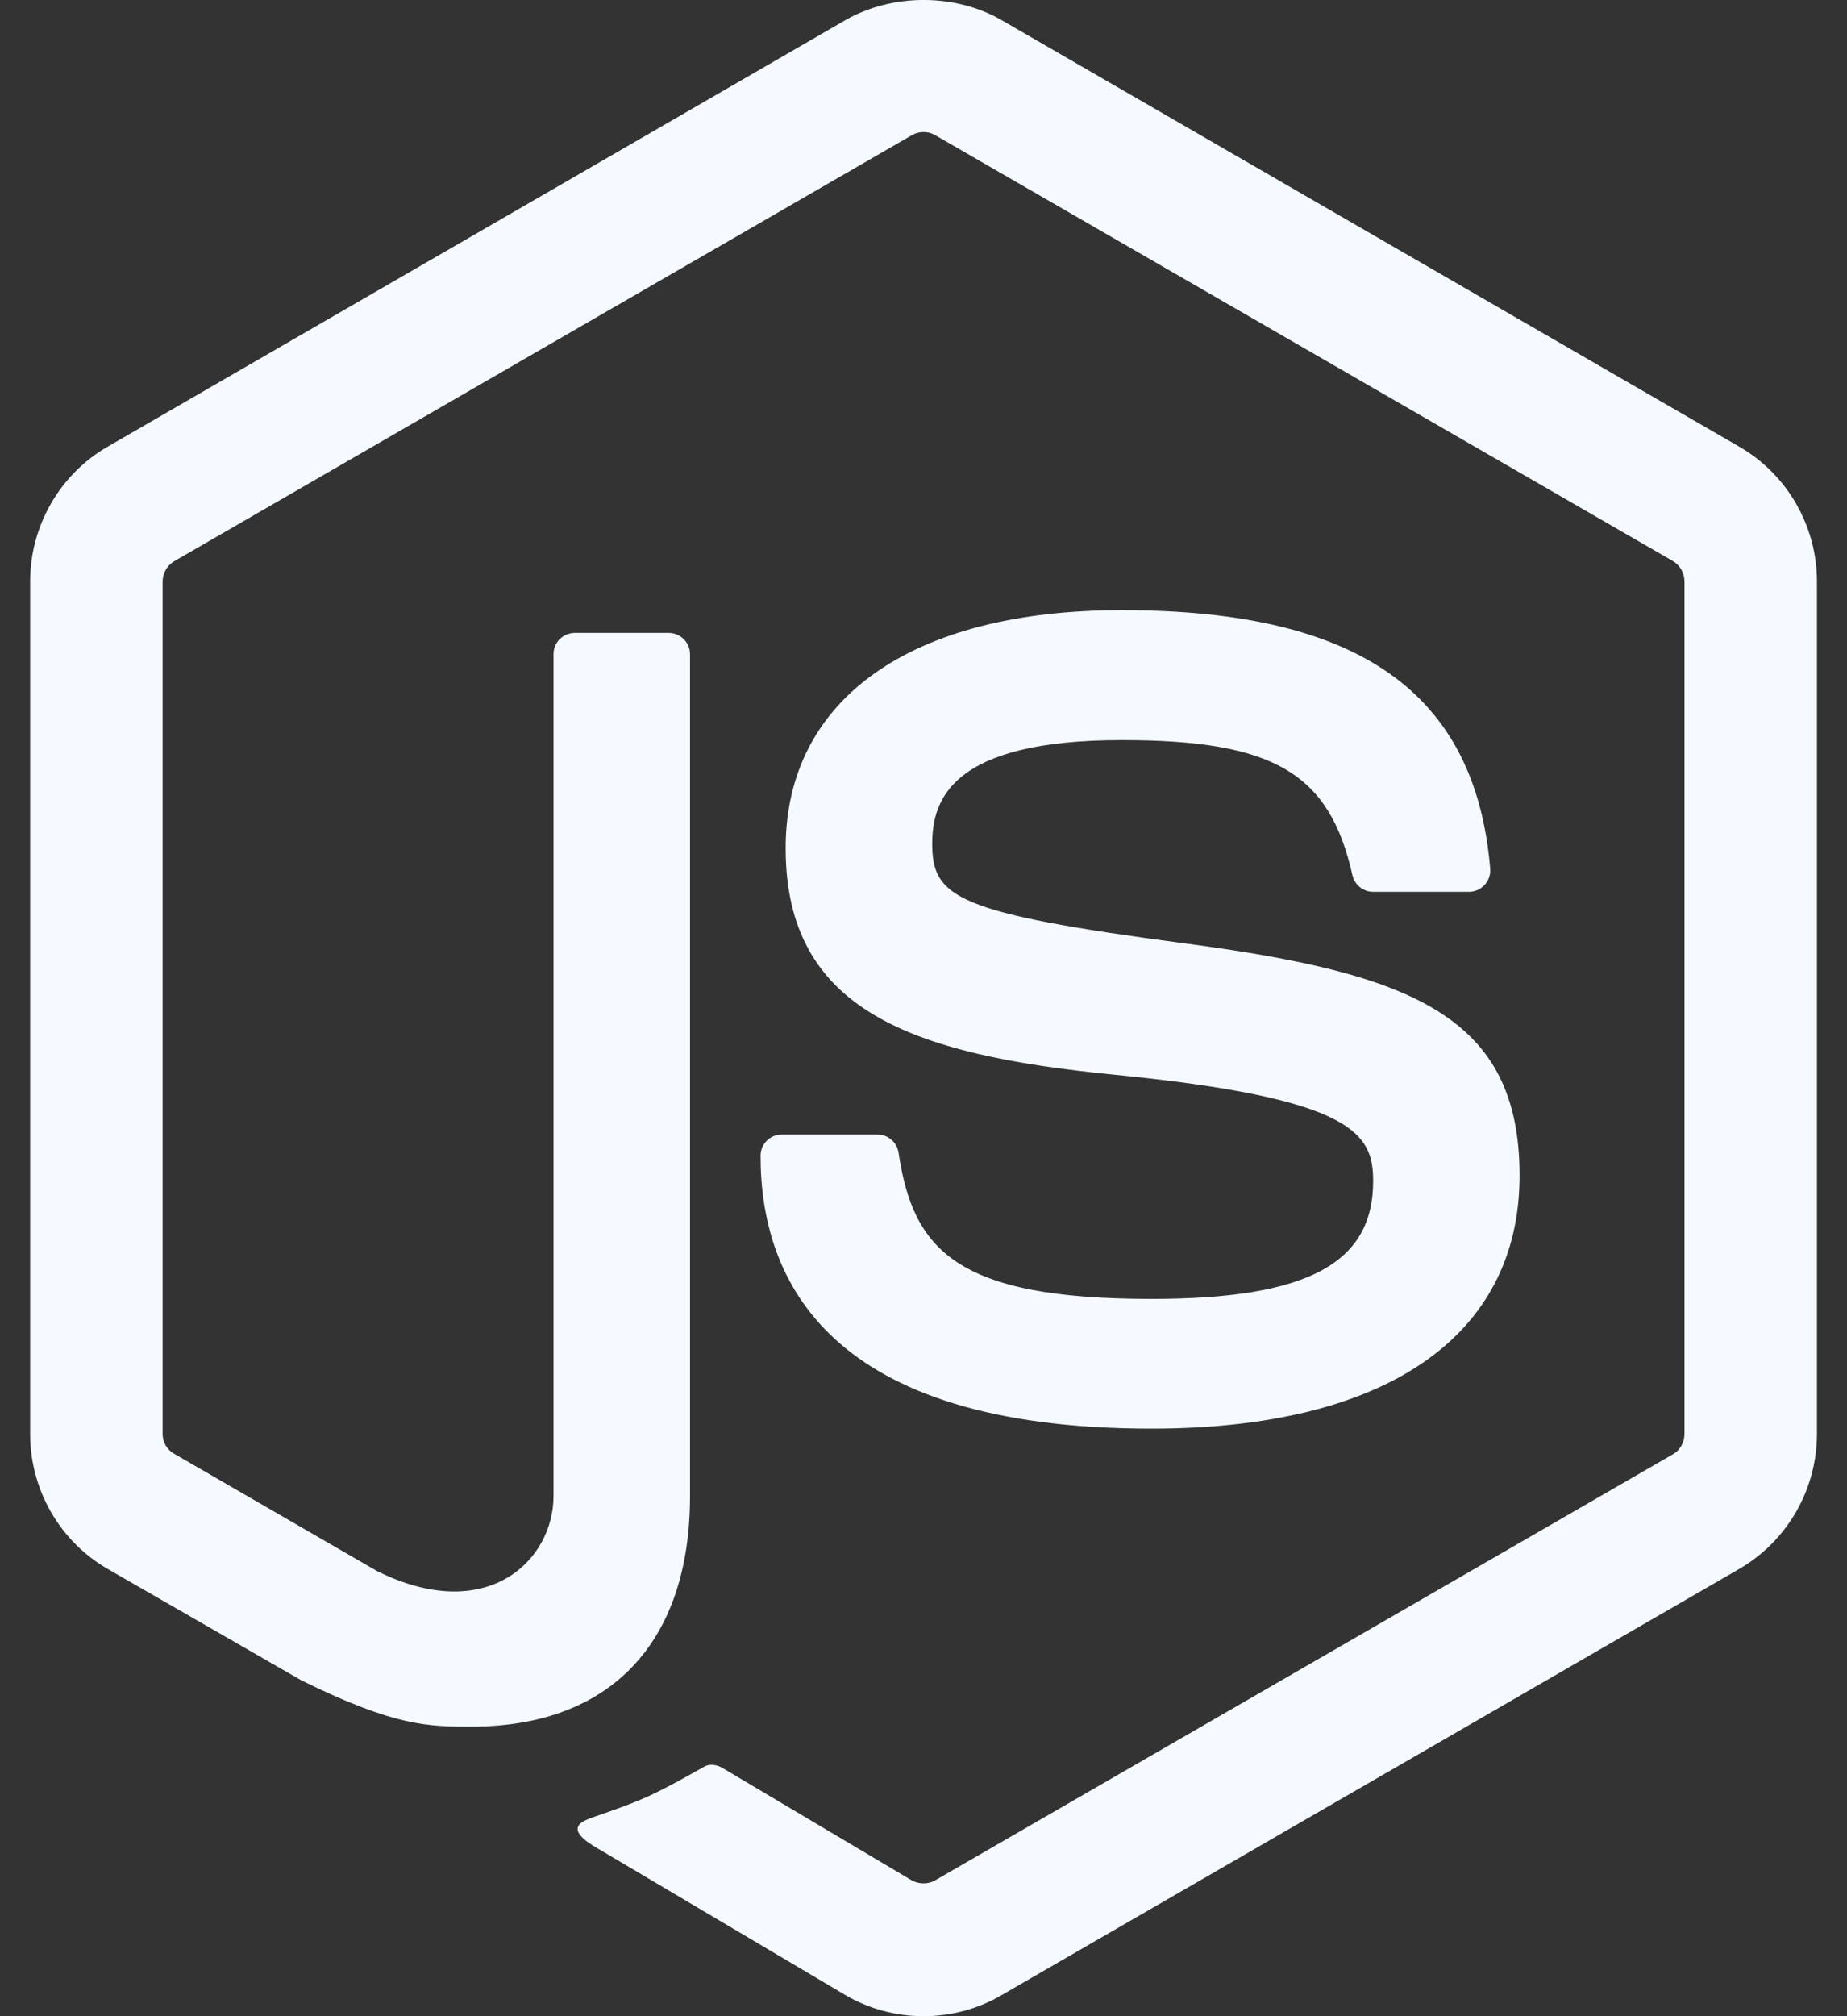 <svg width="22" height="24" viewBox="0 0 22 24" fill="none" xmlns="http://www.w3.org/2000/svg">
<rect x="0" y="0" width="22" height="24" fill="#333333" stroke="none"/>
<path d="M10.999 24C10.678 24 10.358 23.916 10.077 23.753L7.141 22.016C6.703 21.771 6.917 21.684 7.061 21.633C7.646 21.43 7.764 21.383 8.389 21.029C8.454 20.992 8.54 21.006 8.607 21.046L10.863 22.385C10.945 22.43 11.06 22.43 11.135 22.385L19.93 17.309C20.012 17.262 20.064 17.168 20.064 17.071V6.921C20.064 6.822 20.011 6.729 19.927 6.679L11.136 1.607C11.055 1.56 10.947 1.56 10.865 1.607L2.076 6.68C1.991 6.729 1.937 6.825 1.937 6.921V17.071C1.937 17.168 1.991 17.26 2.076 17.306L4.485 18.698C5.792 19.352 6.593 18.582 6.593 17.808V7.787C6.593 7.645 6.707 7.534 6.849 7.534H7.964C8.103 7.534 8.219 7.646 8.219 7.787V17.808C8.219 19.553 7.269 20.553 5.615 20.553C5.107 20.553 4.706 20.553 3.589 20.002L1.281 18.675C0.711 18.346 0.359 17.73 0.359 17.071V6.921C0.359 6.262 0.712 5.646 1.281 5.318L10.076 0.236C10.633 -0.079 11.372 -0.079 11.924 0.236L20.718 5.318C21.288 5.647 21.642 6.262 21.642 6.921V17.071C21.642 17.73 21.288 18.344 20.718 18.675L11.924 23.753C11.644 23.916 11.325 24 10.999 24ZM18.1 13.993C18.1 12.093 16.816 11.587 14.113 11.23C11.382 10.869 11.104 10.682 11.104 10.043C11.104 9.515 11.339 8.81 13.362 8.81C15.169 8.81 15.835 9.199 16.109 10.417C16.133 10.532 16.238 10.616 16.356 10.616H17.497C17.568 10.616 17.635 10.585 17.683 10.535C17.731 10.481 17.757 10.412 17.75 10.339C17.573 8.241 16.179 7.263 13.362 7.263C10.854 7.263 9.358 8.321 9.358 10.096C9.358 12.021 10.846 12.553 13.253 12.791C16.133 13.073 16.356 13.494 16.356 14.06C16.356 15.043 15.567 15.462 13.714 15.462C11.387 15.462 10.875 14.878 10.703 13.72C10.683 13.596 10.577 13.505 10.45 13.505H9.313C9.172 13.505 9.059 13.617 9.059 13.758C9.059 15.24 9.865 17.006 13.714 17.006C16.502 17.007 18.1 15.91 18.1 13.993Z" fill="#F4FAFF"/>
</svg>
